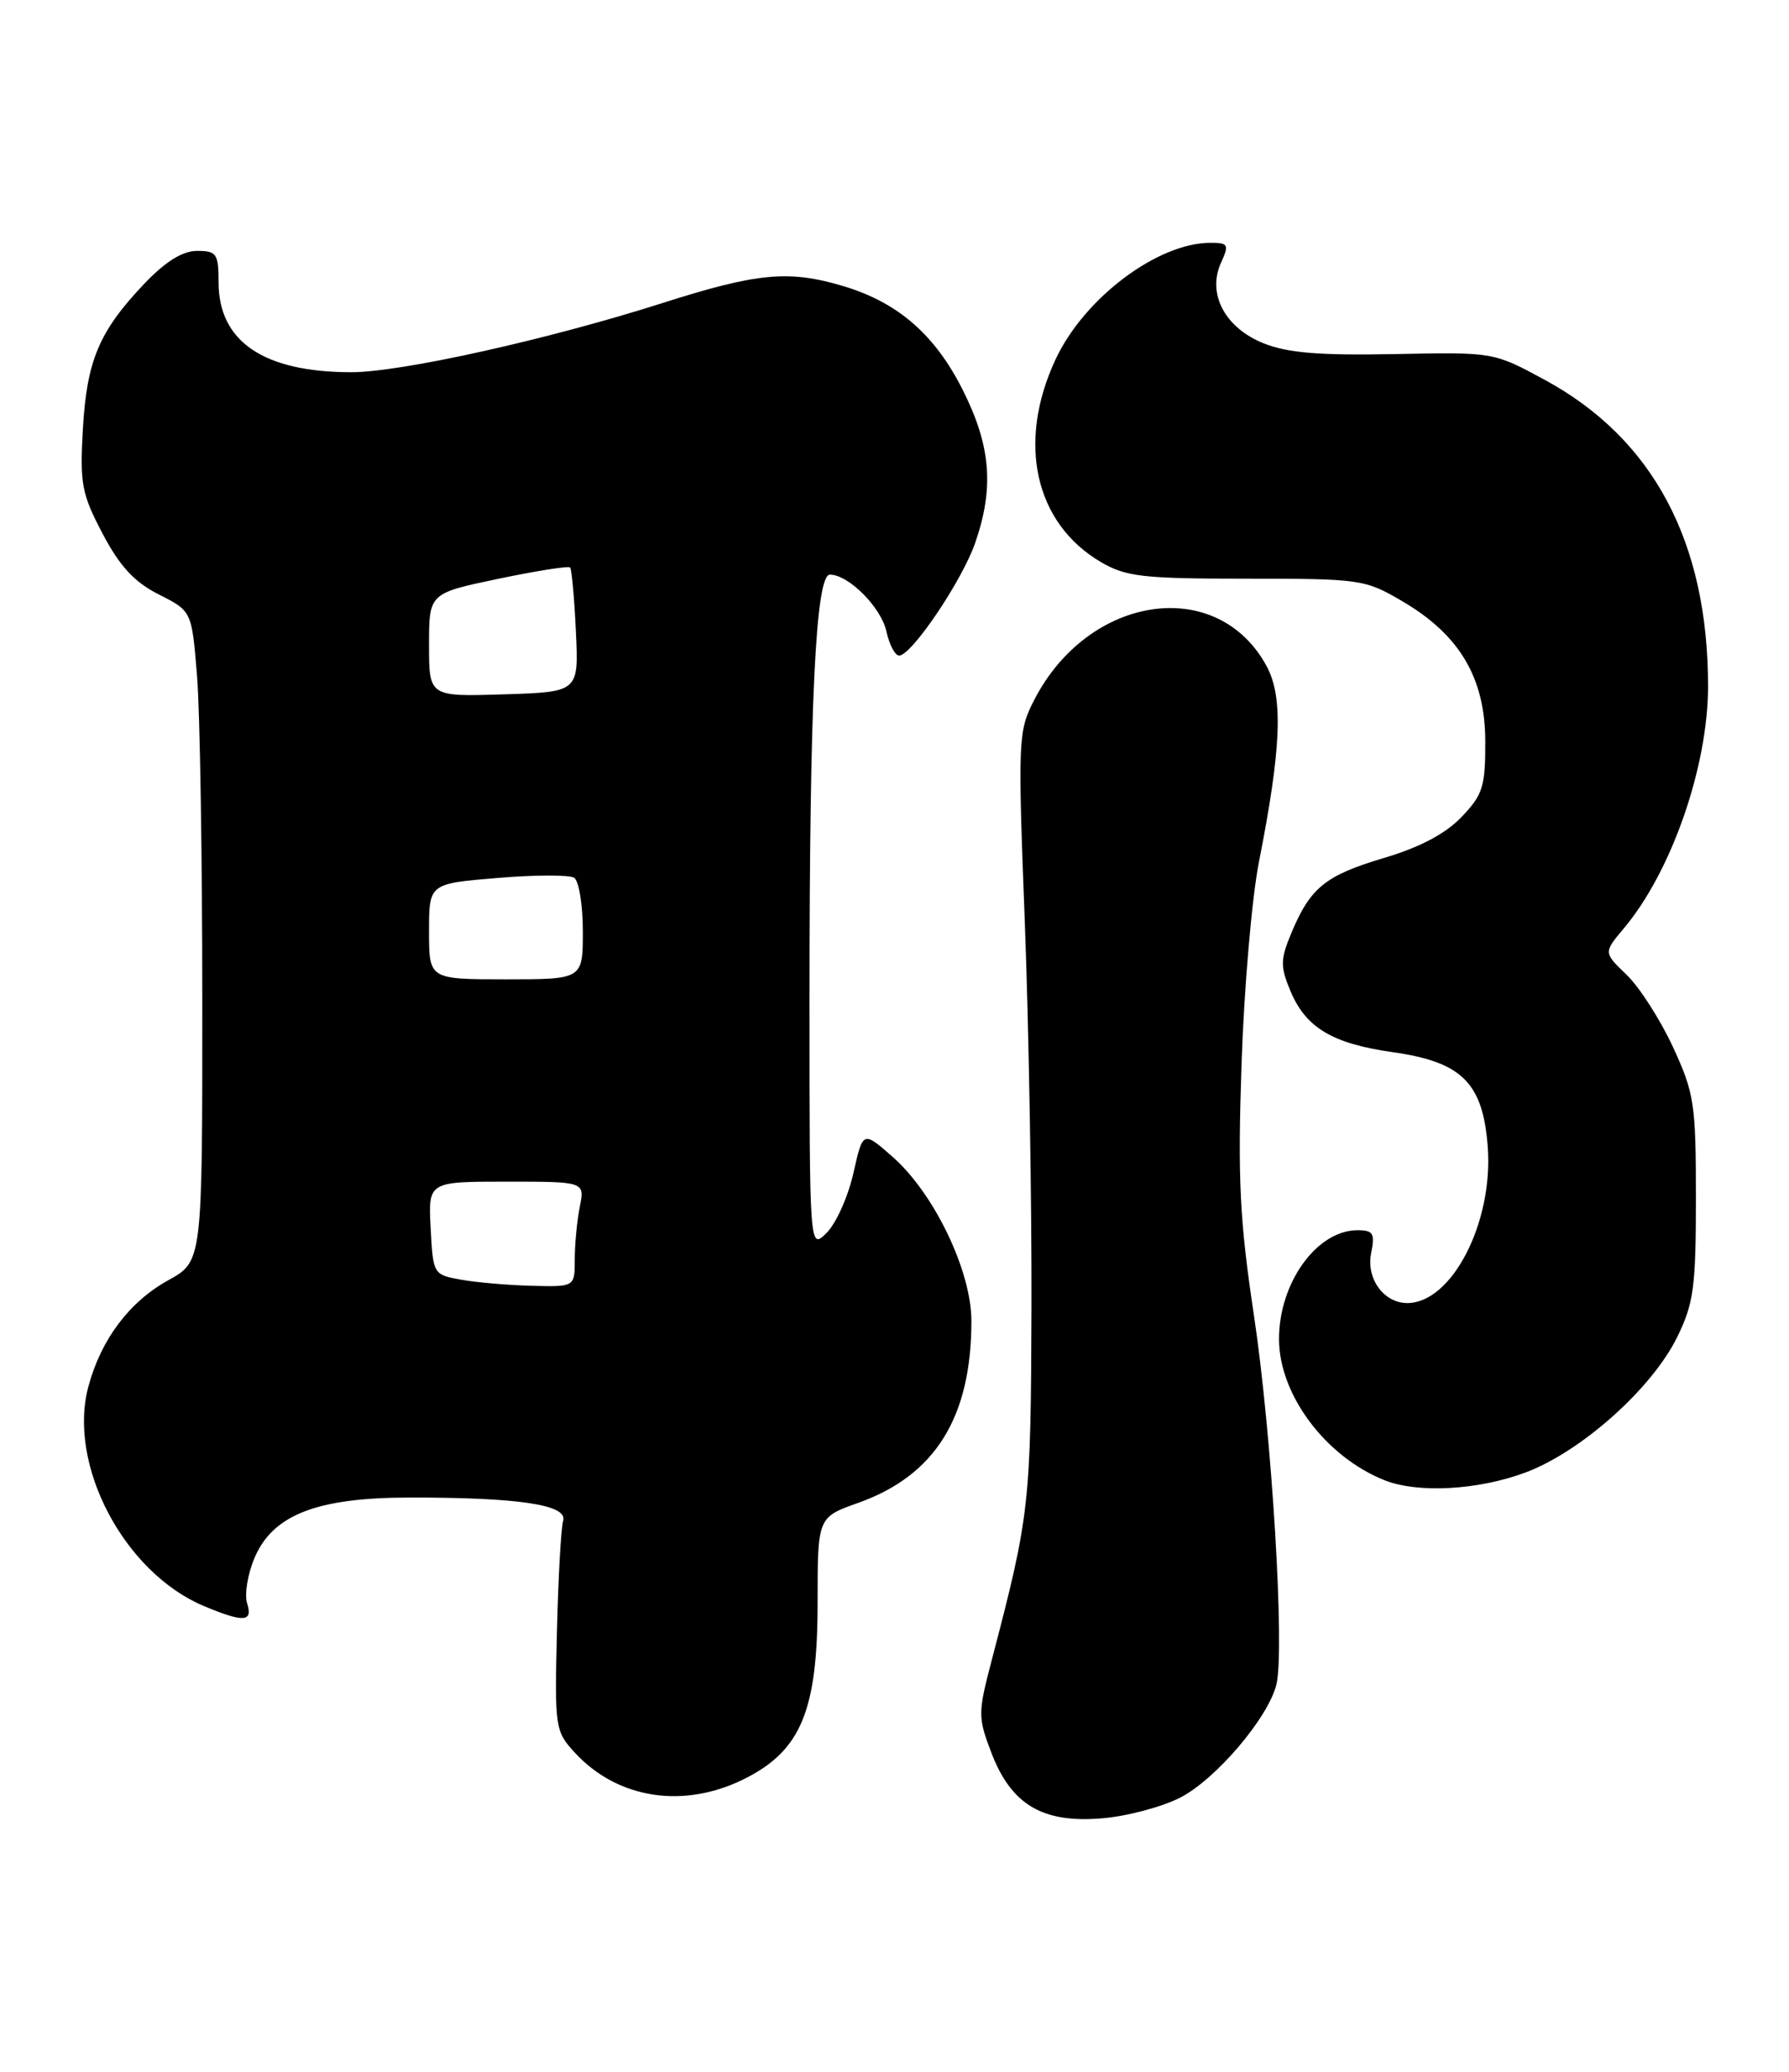 <?xml version="1.0" encoding="UTF-8" standalone="no"?>
<!DOCTYPE svg PUBLIC "-//W3C//DTD SVG 1.1//EN" "http://www.w3.org/Graphics/SVG/1.1/DTD/svg11.dtd" >
<svg xmlns="http://www.w3.org/2000/svg" xmlns:xlink="http://www.w3.org/1999/xlink" version="1.1" viewBox="0 0 221 256">
 <g >
 <path fill="currentColor"
d=" M 145.77 222.12 C 150.17 219.87 156.64 212.28 157.67 208.16 C 158.74 203.93 157.11 177.22 154.90 162.50 C 153.14 150.78 152.89 145.74 153.37 131.50 C 153.68 122.15 154.65 110.90 155.52 106.50 C 158.29 92.46 158.54 86.16 156.48 82.33 C 150.43 71.09 134.47 73.41 127.75 86.50 C 125.77 90.36 125.73 91.32 126.60 114.00 C 127.09 126.93 127.46 148.30 127.42 161.50 C 127.34 186.04 127.20 187.19 122.48 205.24 C 120.80 211.67 120.80 212.19 122.47 216.57 C 124.92 222.97 128.77 225.27 136.07 224.67 C 139.14 224.43 143.50 223.27 145.77 222.12 Z  M 92.04 219.75 C 98.96 216.26 101.00 211.32 101.00 198.02 C 101.00 187.47 101.00 187.47 106.01 185.69 C 115.52 182.31 120.00 175.12 120.00 163.22 C 120.00 157.03 115.39 147.43 110.25 142.92 C 106.60 139.71 106.60 139.71 105.42 144.96 C 104.77 147.84 103.29 151.16 102.12 152.32 C 100.00 154.44 100.00 154.44 100.00 123.38 C 100.00 86.78 100.76 71.00 102.52 71.00 C 104.83 71.00 108.85 75.04 109.50 78.01 C 109.86 79.66 110.57 81.00 111.07 81.00 C 112.61 81.00 118.85 71.75 120.47 67.07 C 122.82 60.28 122.41 55.13 118.97 48.26 C 115.54 41.39 110.97 37.40 104.24 35.37 C 97.45 33.33 93.59 33.69 81.75 37.47 C 67.67 41.96 49.50 46.00 43.38 45.99 C 32.56 45.98 27.00 42.20 27.00 34.87 C 27.00 31.35 26.76 31.00 24.35 31.00 C 22.55 31.00 20.46 32.30 17.85 35.03 C 12.25 40.92 10.72 44.54 10.24 53.00 C 9.85 59.77 10.09 61.03 12.68 65.95 C 14.81 69.99 16.60 71.92 19.62 73.45 C 23.69 75.50 23.69 75.50 24.34 83.50 C 24.70 87.90 24.99 105.98 24.99 123.68 C 25.00 155.85 25.00 155.85 20.79 158.18 C 15.99 160.83 12.48 165.49 10.92 171.31 C 8.31 180.98 15.34 194.32 25.22 198.45 C 30.13 200.50 31.27 200.42 30.52 198.07 C 30.19 197.01 30.59 194.52 31.42 192.54 C 33.66 187.18 39.09 185.05 50.50 185.03 C 64.07 185.01 70.15 185.92 69.57 187.89 C 69.30 188.78 68.96 194.97 68.80 201.66 C 68.51 213.44 68.58 213.91 71.00 216.54 C 76.30 222.30 84.51 223.55 92.04 219.75 Z  M 188.46 181.93 C 195.34 179.35 204.04 171.59 207.18 165.22 C 209.23 161.04 209.50 159.06 209.50 148.00 C 209.50 136.37 209.30 135.07 206.66 129.35 C 205.09 125.97 202.52 121.96 200.95 120.45 C 198.08 117.70 198.08 117.70 200.59 114.71 C 206.48 107.72 211.00 94.71 211.00 84.79 C 211.00 66.94 204.20 54.18 190.82 46.93 C 184.50 43.50 184.50 43.50 172.26 43.75 C 163.02 43.93 159.07 43.61 156.10 42.42 C 151.32 40.51 149.09 36.29 150.84 32.45 C 151.86 30.22 151.74 30.00 149.54 30.00 C 143.00 30.00 133.92 36.83 130.39 44.42 C 125.60 54.69 127.83 64.65 136.00 69.45 C 139.10 71.26 141.17 71.50 154.00 71.50 C 168.09 71.50 168.64 71.58 173.27 74.31 C 180.32 78.45 183.46 83.76 183.48 91.58 C 183.50 97.19 183.18 98.20 180.54 100.95 C 178.58 103.01 175.38 104.70 170.95 106.01 C 163.72 108.17 161.87 109.66 159.52 115.29 C 158.16 118.55 158.15 119.42 159.40 122.42 C 161.31 126.99 164.59 128.95 172.10 130.01 C 180.63 131.22 183.21 133.82 183.79 141.77 C 184.46 151.09 179.34 161.00 173.85 161.00 C 170.94 161.00 168.75 157.98 169.38 154.84 C 169.87 152.39 169.64 152.00 167.70 152.00 C 162.68 152.00 158.00 158.48 158.00 165.44 C 158.00 172.30 163.73 179.97 171.03 182.89 C 175.14 184.53 182.61 184.12 188.46 181.93 Z  M 57.00 158.12 C 53.52 157.50 53.50 157.46 53.20 151.75 C 52.90 146.00 52.90 146.00 62.58 146.00 C 72.25 146.00 72.25 146.00 71.62 149.12 C 71.28 150.84 71.00 153.77 71.00 155.62 C 71.00 159.00 71.00 159.00 65.75 158.87 C 62.86 158.80 58.92 158.46 57.00 158.12 Z  M 53.00 115.09 C 53.00 109.18 53.00 109.18 61.42 108.48 C 66.04 108.09 70.32 108.08 70.92 108.45 C 71.51 108.82 72.00 111.79 72.00 115.06 C 72.00 121.00 72.00 121.00 62.50 121.00 C 53.00 121.00 53.00 121.00 53.00 115.09 Z  M 53.00 79.69 C 53.00 73.31 53.00 73.31 61.53 71.52 C 66.23 70.54 70.23 69.90 70.43 70.12 C 70.62 70.33 70.95 73.88 71.14 78.00 C 71.50 85.50 71.50 85.50 62.25 85.79 C 53.00 86.08 53.00 86.08 53.00 79.69 Z "/>
</g>
</svg>